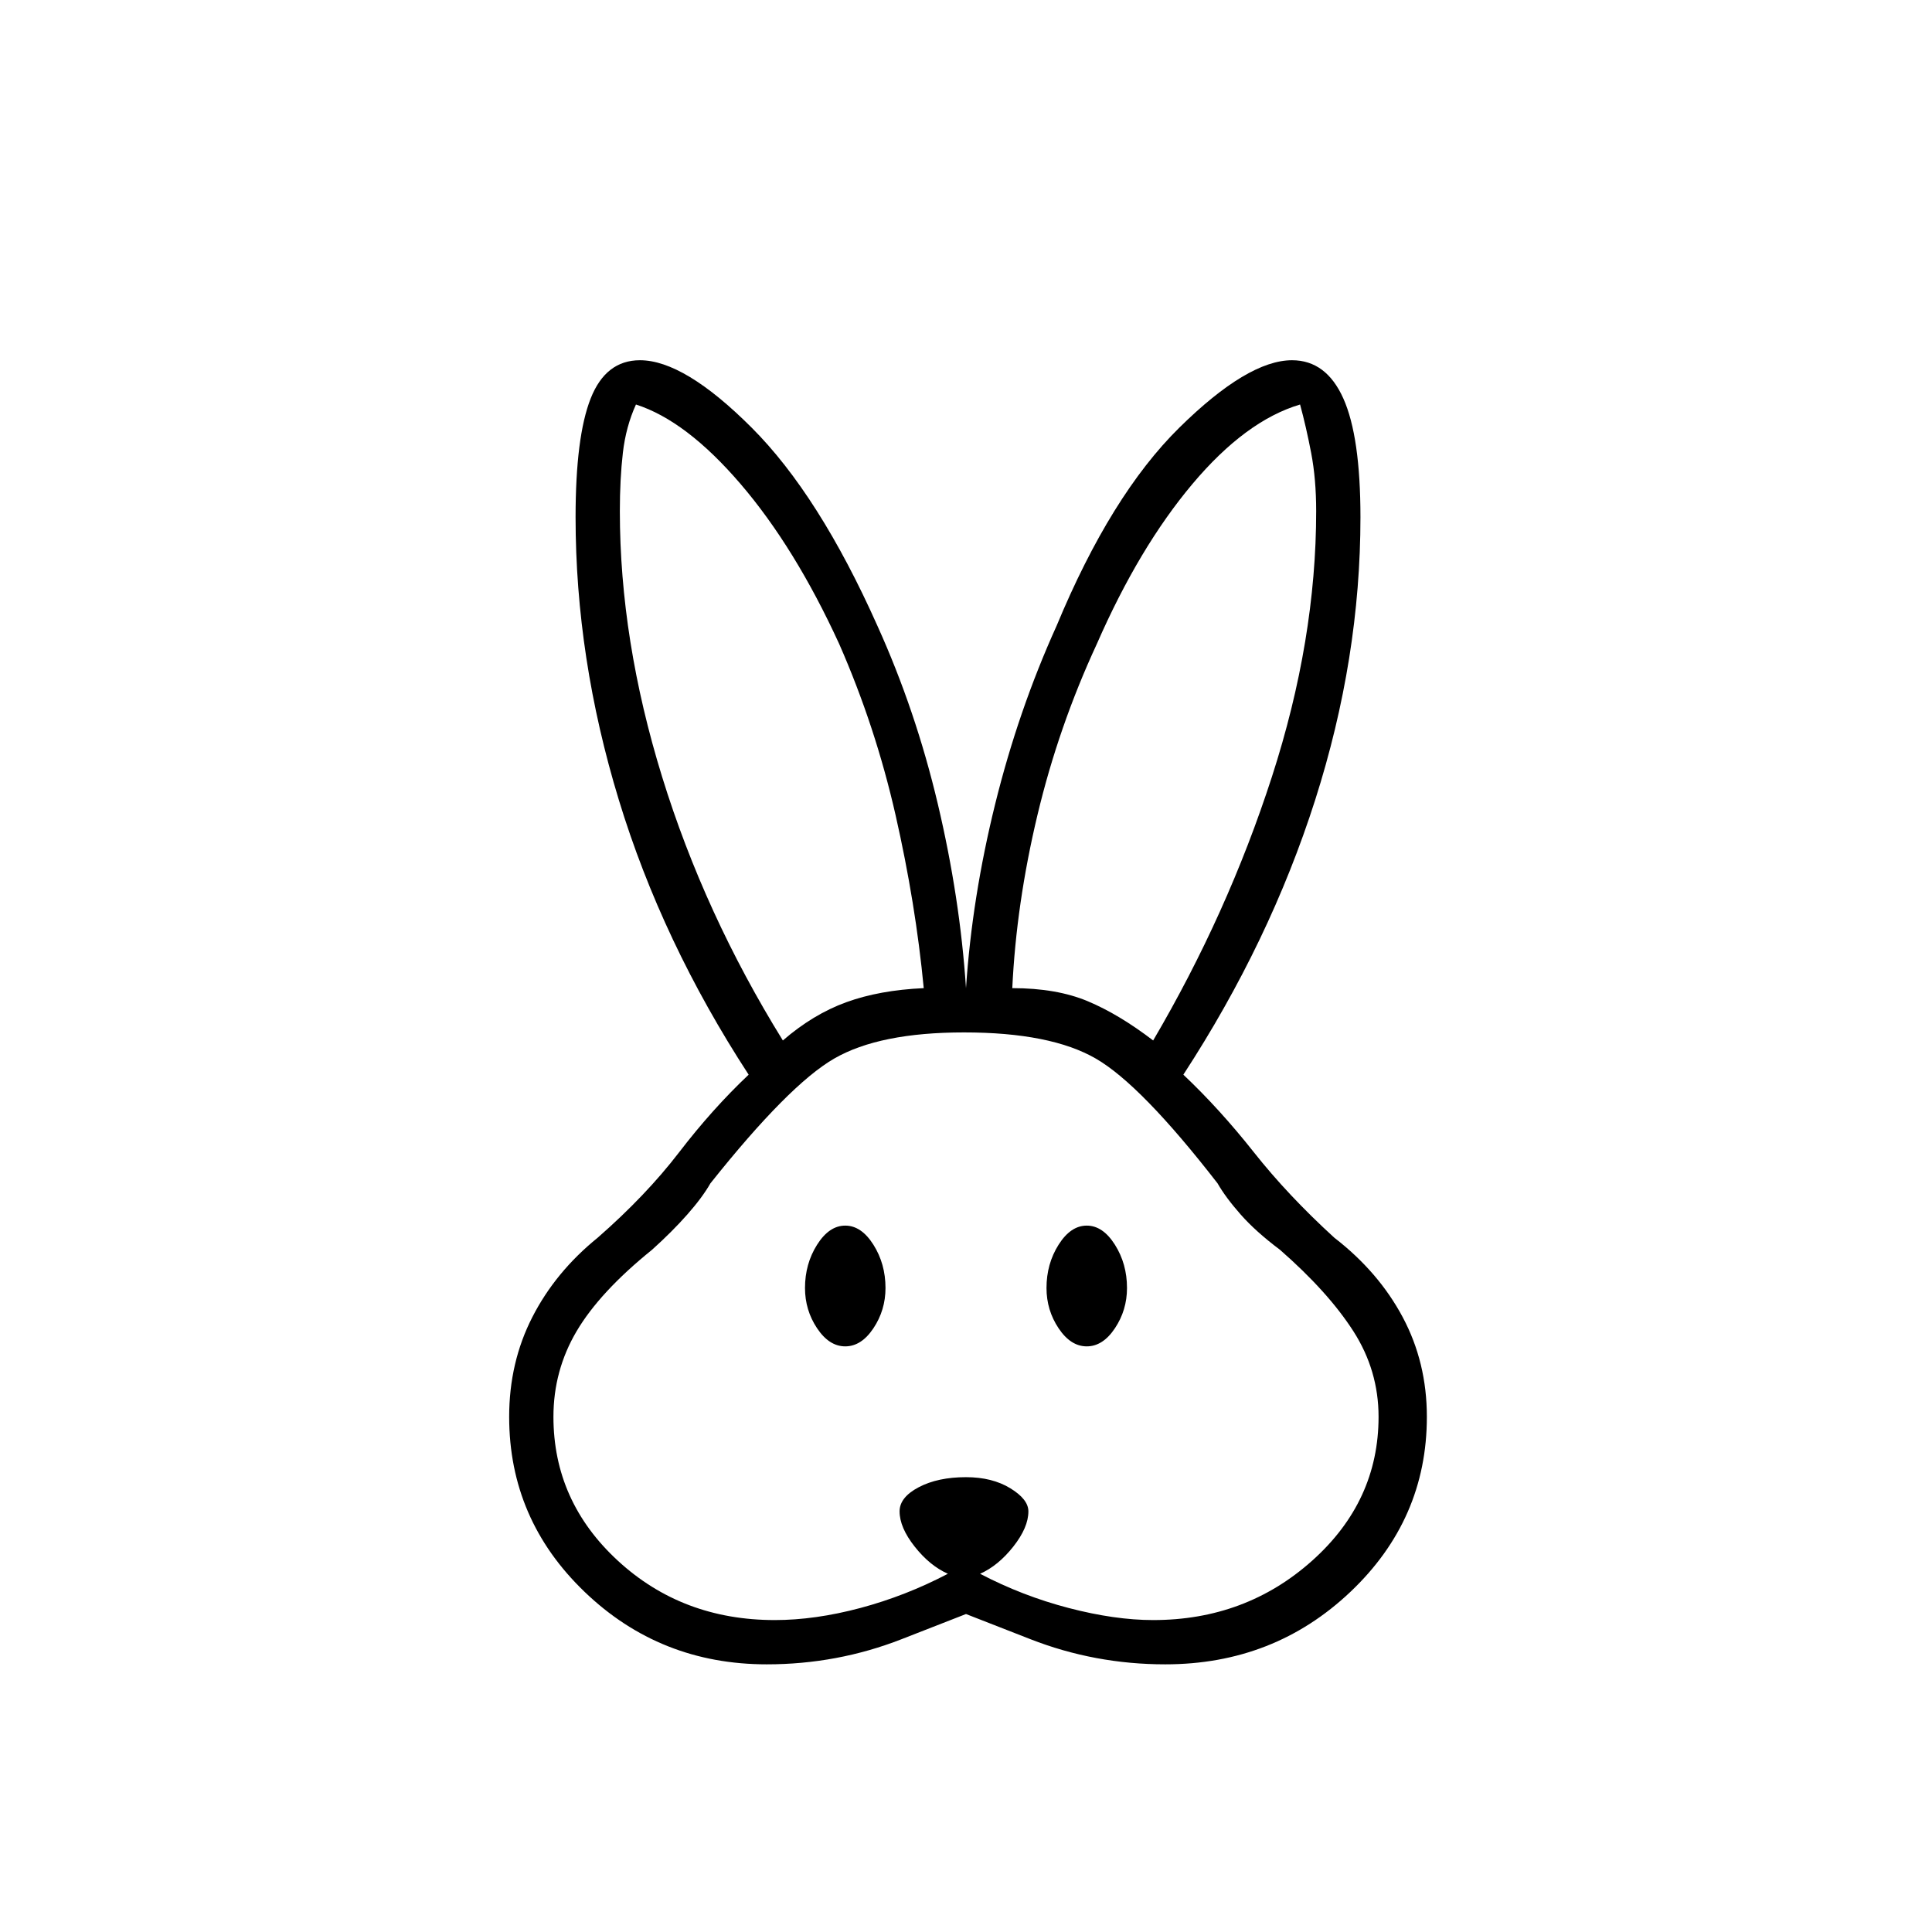 <svg xmlns="http://www.w3.org/2000/svg" height="48" width="48"><path d="M19.05 41.35Q16.4 41.35 14.525 39.55Q12.65 37.75 12.65 35.2Q12.65 33.85 13.225 32.725Q13.8 31.6 14.85 30.75Q16.05 29.7 16.875 28.625Q17.7 27.55 18.6 26.7Q16.45 23.4 15.375 19.875Q14.3 16.35 14.3 12.85Q14.3 10.85 14.675 9.9Q15.05 8.95 15.9 8.95Q17 8.95 18.675 10.625Q20.35 12.3 21.8 15.55Q22.75 17.65 23.3 19.975Q23.85 22.3 24 24.55Q24.15 22.3 24.725 19.975Q25.3 17.65 26.25 15.55Q27.6 12.3 29.3 10.625Q31 8.95 32.1 8.95Q32.95 8.95 33.375 9.9Q33.8 10.85 33.8 12.85Q33.8 16.35 32.675 19.875Q31.55 23.4 29.4 26.7Q30.3 27.55 31.15 28.625Q32 29.7 33.15 30.75Q34.25 31.6 34.85 32.725Q35.45 33.85 35.45 35.2Q35.45 37.75 33.55 39.55Q31.65 41.35 28.95 41.35Q27.2 41.35 25.6 40.725Q24 40.1 24 40.1Q24 40.1 22.4 40.725Q20.8 41.35 19.05 41.35ZM19.25 40.25Q20.25 40.25 21.375 39.95Q22.5 39.65 23.55 39.1Q23.1 38.9 22.725 38.425Q22.35 37.95 22.35 37.55Q22.35 37.2 22.825 36.95Q23.3 36.7 24 36.7Q24.65 36.7 25.1 36.975Q25.55 37.25 25.55 37.55Q25.55 37.95 25.175 38.425Q24.8 38.9 24.35 39.1Q25.4 39.65 26.55 39.95Q27.7 40.25 28.65 40.25Q30.95 40.25 32.6 38.775Q34.25 37.3 34.25 35.2Q34.25 34.05 33.625 33.075Q33 32.1 31.8 31.05Q31.2 30.6 30.825 30.175Q30.45 29.75 30.25 29.4Q28.35 26.95 27.225 26.3Q26.1 25.65 23.95 25.65Q21.85 25.65 20.725 26.3Q19.6 26.95 17.65 29.4Q17.45 29.75 17.075 30.175Q16.7 30.6 16.2 31.05Q14.9 32.1 14.325 33.075Q13.75 34.05 13.75 35.2Q13.75 37.3 15.35 38.775Q16.95 40.25 19.25 40.25ZM21 33.45Q20.6 33.45 20.3 33Q20 32.55 20 32Q20 31.4 20.3 30.925Q20.6 30.45 21 30.45Q21.4 30.45 21.7 30.925Q22 31.4 22 32Q22 32.55 21.7 33Q21.4 33.45 21 33.45ZM27 33.45Q26.6 33.45 26.3 33Q26 32.55 26 32Q26 31.4 26.3 30.925Q26.6 30.45 27 30.45Q27.4 30.45 27.7 30.925Q28 31.4 28 32Q28 32.55 27.7 33Q27.4 33.45 27 33.45ZM19.45 25.85Q20.2 25.2 21.025 24.9Q21.85 24.6 22.95 24.55Q22.75 22.45 22.25 20.25Q21.75 18.05 20.85 16Q19.75 13.6 18.4 12.025Q17.05 10.45 15.8 10.05Q15.55 10.6 15.475 11.25Q15.4 11.9 15.4 12.7Q15.4 15.9 16.45 19.3Q17.5 22.7 19.45 25.85ZM28.65 25.85Q30.5 22.7 31.6 19.3Q32.7 15.9 32.7 12.7Q32.7 11.9 32.575 11.25Q32.45 10.6 32.3 10.05Q30.95 10.45 29.625 12.025Q28.3 13.6 27.25 16Q26.3 18.05 25.775 20.25Q25.25 22.45 25.15 24.55Q26.25 24.55 27.025 24.875Q27.8 25.2 28.65 25.85Z"/></svg>